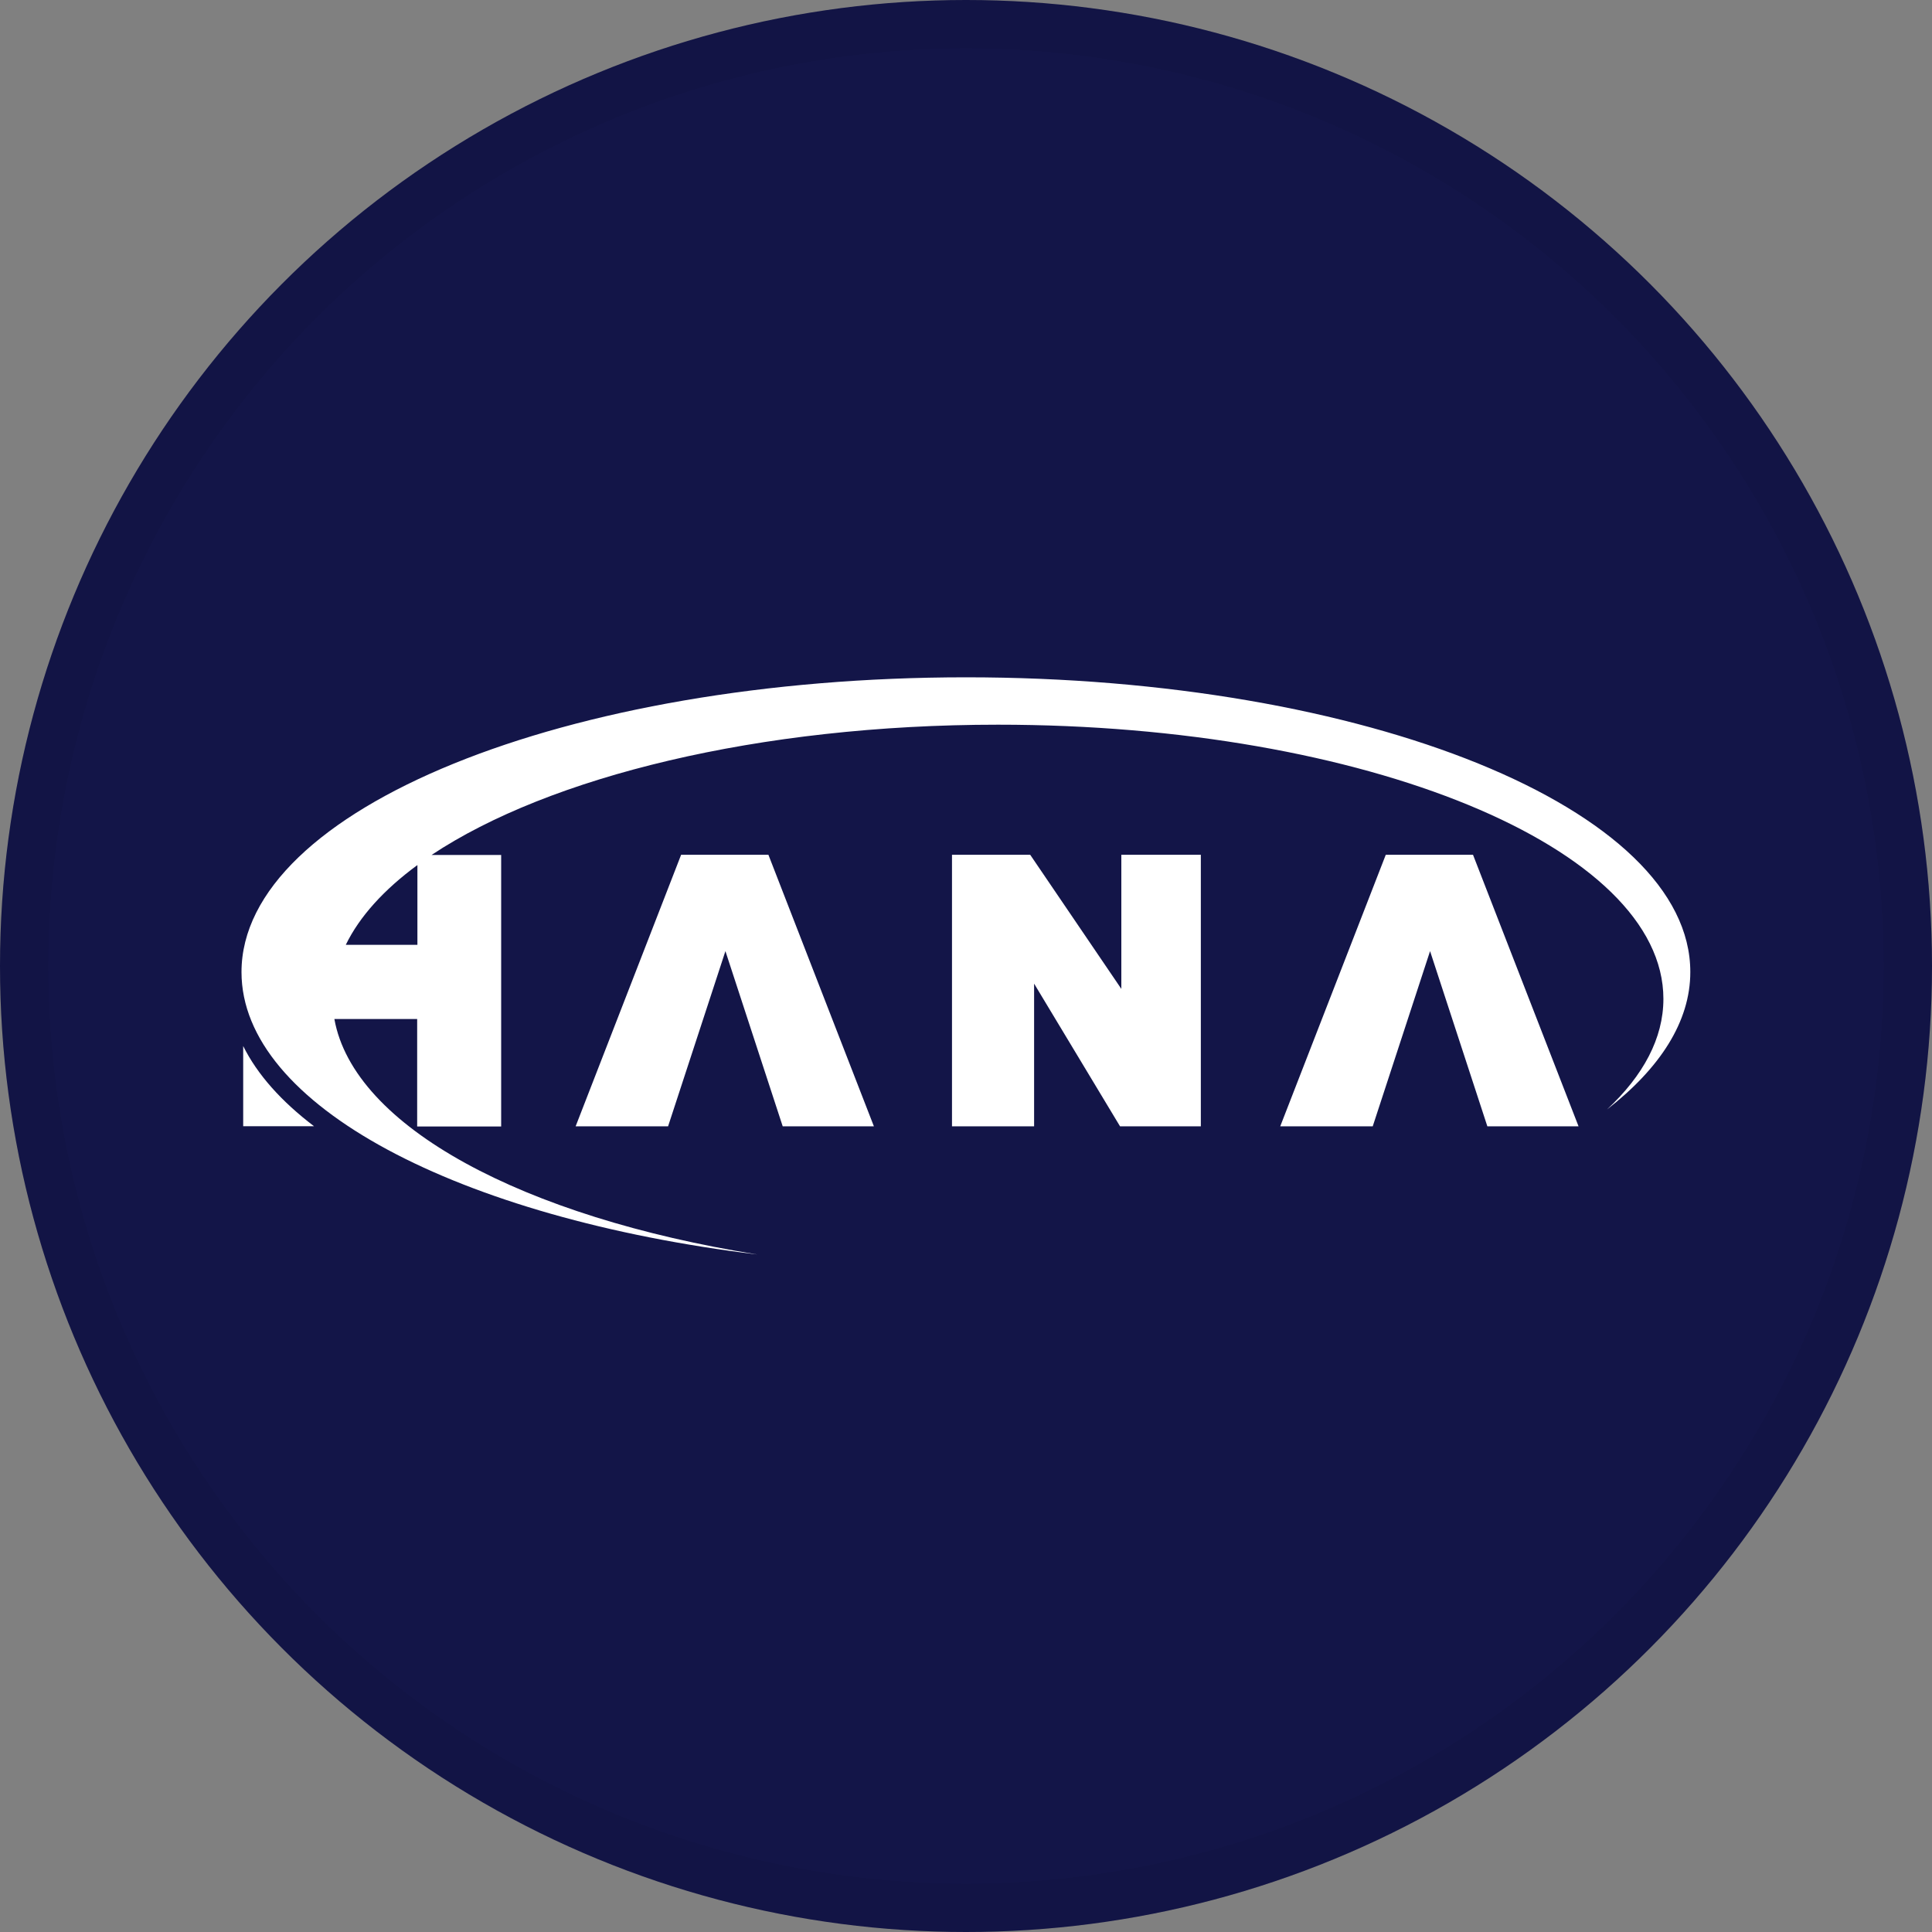 <svg width="40" height="40" viewBox="0 0 40 40" fill="none" xmlns="http://www.w3.org/2000/svg">
<rect x="0" y="0" width="40" height="40" fill="#808080" stroke="none"/>
<circle cx="20" cy="20" r="20" fill="#131548"/>
<path d="M20.001 14.023C11.717 14.023 5 16.754 5 20.126C5 22.887 9.5 25.219 15.681 25.973C10.837 25.198 7.322 23.328 6.923 21.098H8.637V23.323H10.376V17.701H8.935C11.368 16.083 15.706 15.004 20.662 15.004C28.271 15.004 34.439 17.546 34.439 20.681C34.439 21.496 34.022 22.269 33.272 22.97C34.366 22.119 34.996 21.154 34.996 20.126C35.001 16.75 28.286 14.023 20.001 14.023ZM8.642 19.562H7.159C7.445 18.973 7.952 18.417 8.642 17.91V19.562Z" fill="white"/>
<path d="M5.035 21.657V23.317H6.501C5.826 22.804 5.327 22.246 5.035 21.657Z" fill="white"/>
<path d="M11.918 23.319L14.102 17.697H15.909L18.093 23.319H16.205L15.019 19.692L13.832 23.319H11.918Z" fill="white"/>
<path d="M26.506 23.319L28.691 17.697H30.497L32.682 23.319H30.794L29.608 19.692L28.421 23.319H26.506Z" fill="white"/>
<path d="M19.71 17.697V23.319H21.41V20.365L23.189 23.319H24.862V17.697H23.216V20.474L21.329 17.697H19.71Z" fill="white"/>
<circle cx="20" cy="20" r="19.5" stroke="black" stroke-opacity="0.05"/>
</svg>
